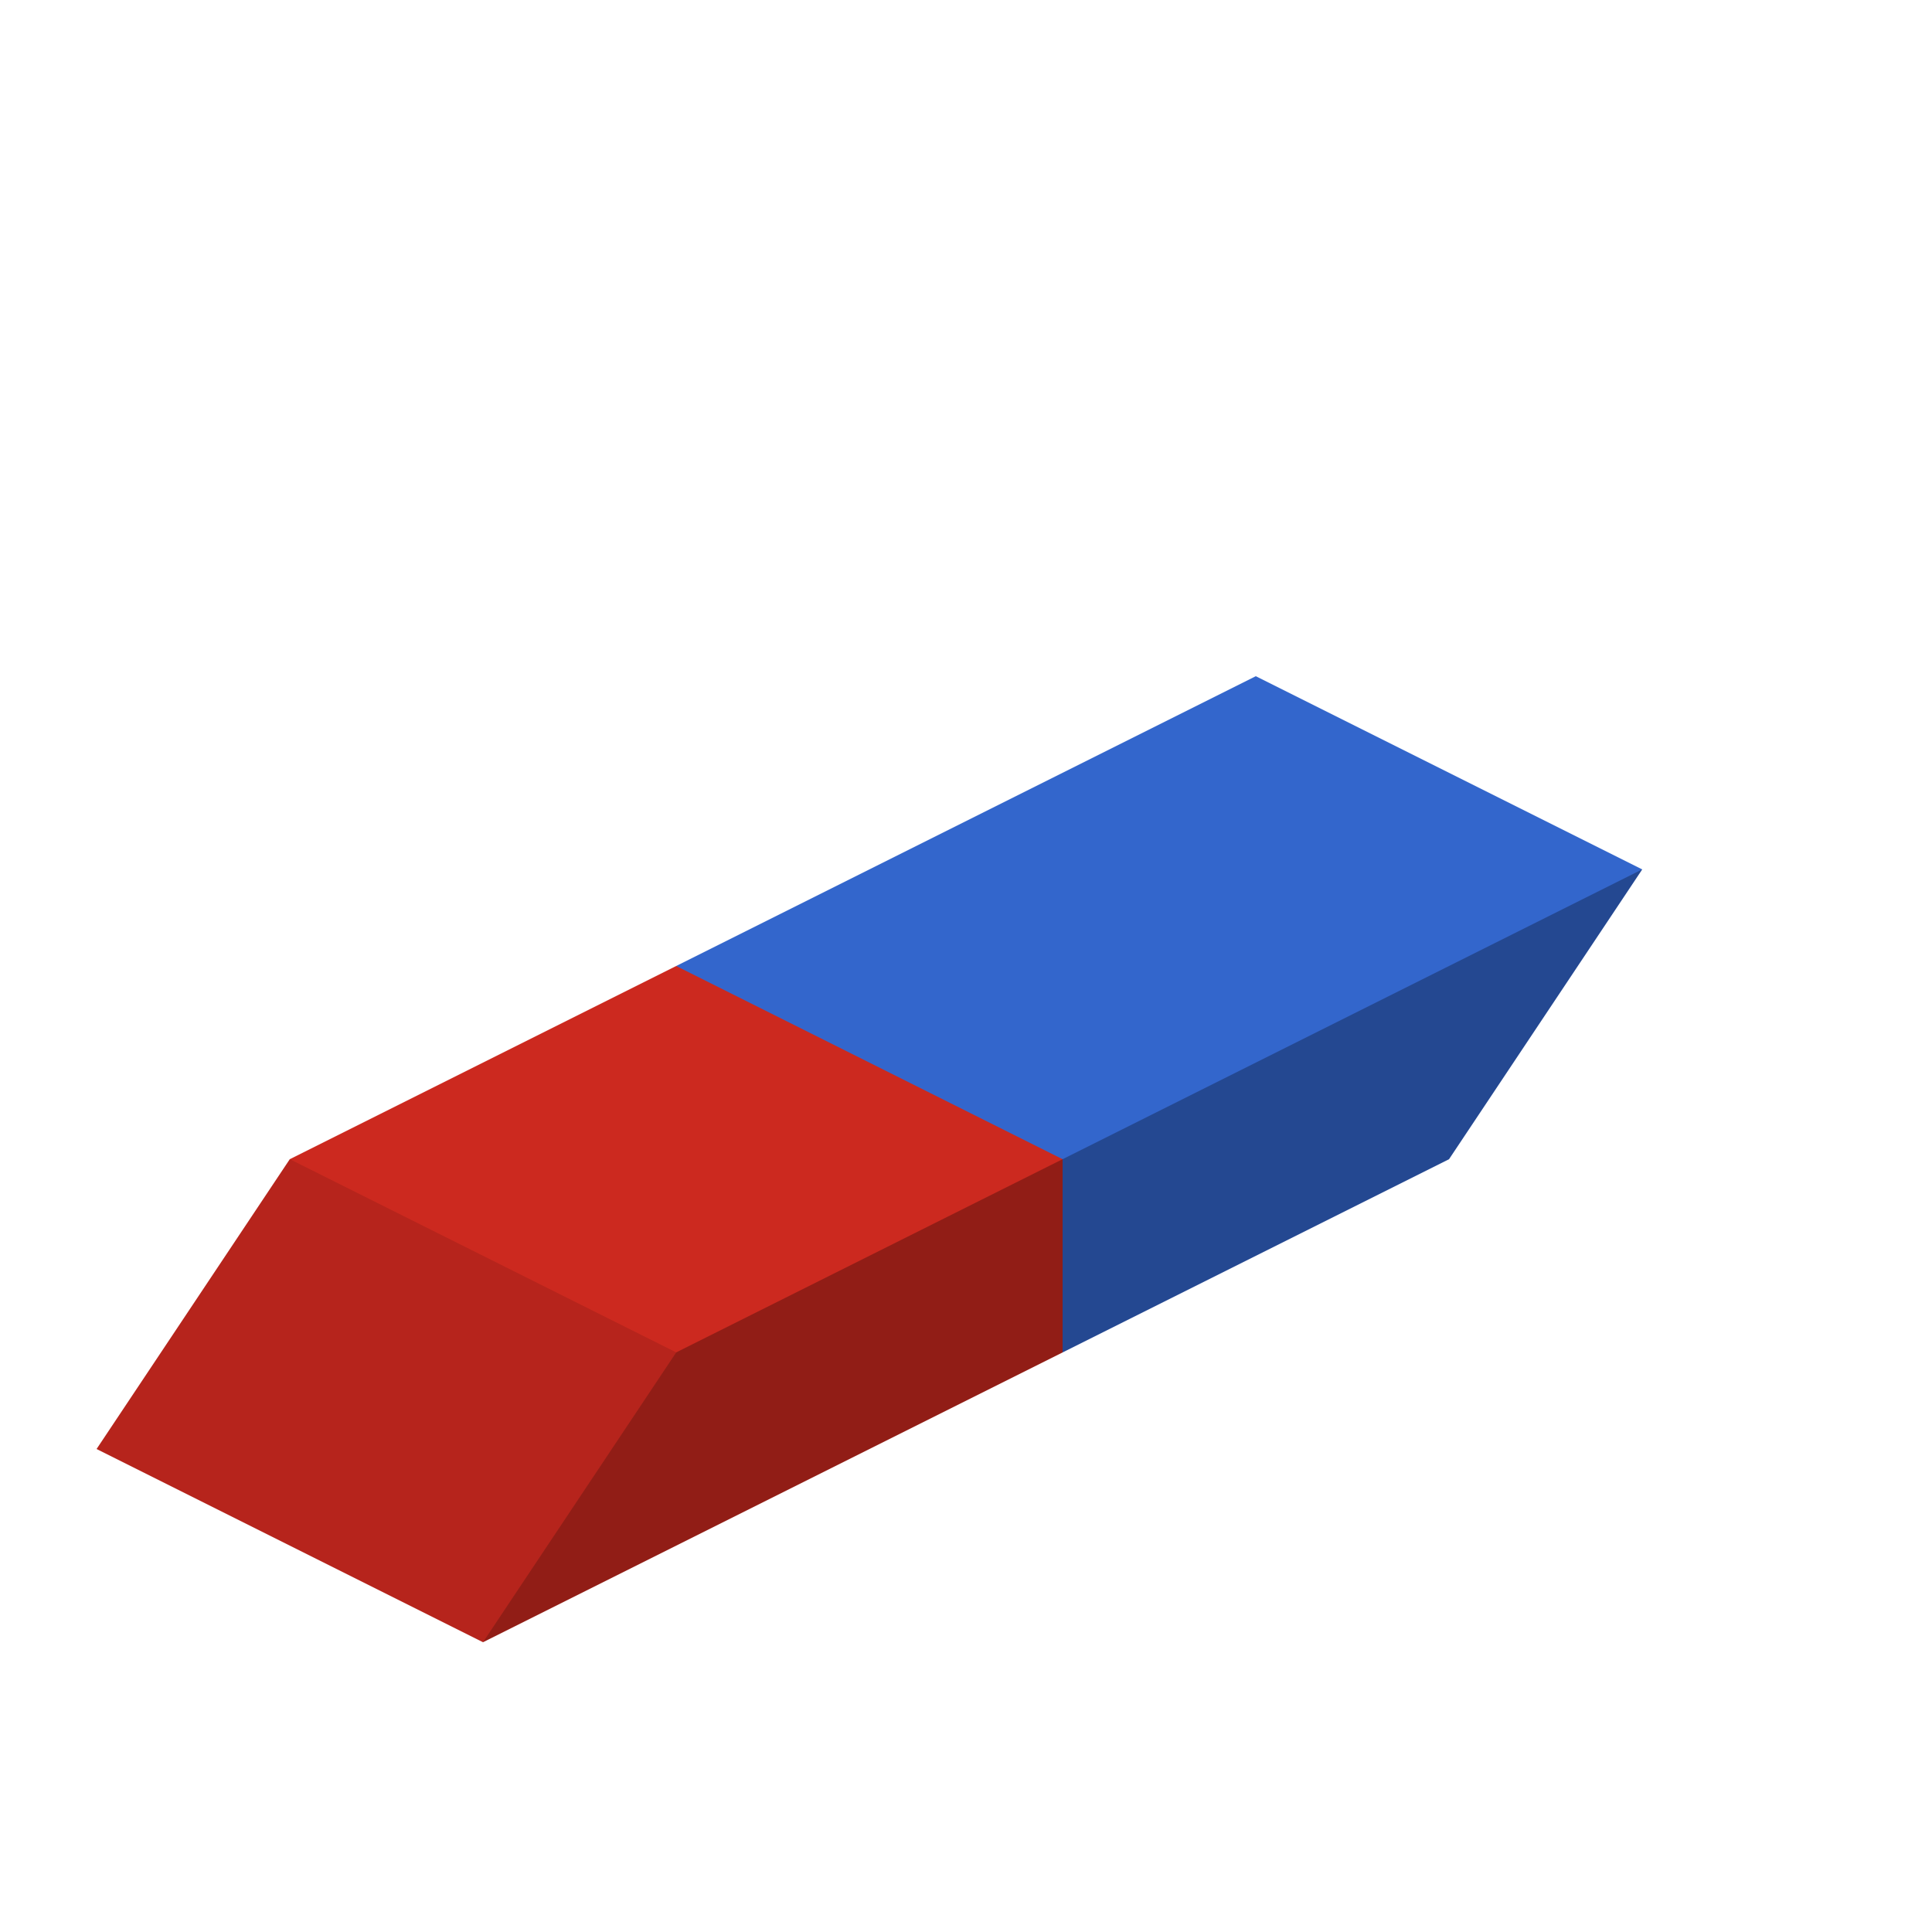 <svg xmlns:xlink="http://www.w3.org/1999/xlink"  enable-background="new 0 0 20 20" height="20" viewBox="0 0 20 20" width="20" xmlns="http://www.w3.org/2000/svg"><path d="m7 10v2l4 2 4-2 2-3-4-2z" fill="#36c"/><path d="m11 14 4-2 2-3-6 3z" opacity=".29"/><path d="m3 12-2 3 4 2 6-3v-2l-4-2z" fill="#cc291f"/><path d="m5 17-4-2 2-3 4 2z" opacity=".11"/><path d="m5 17 6-3v-2l-4 2z" opacity=".29"/></svg>